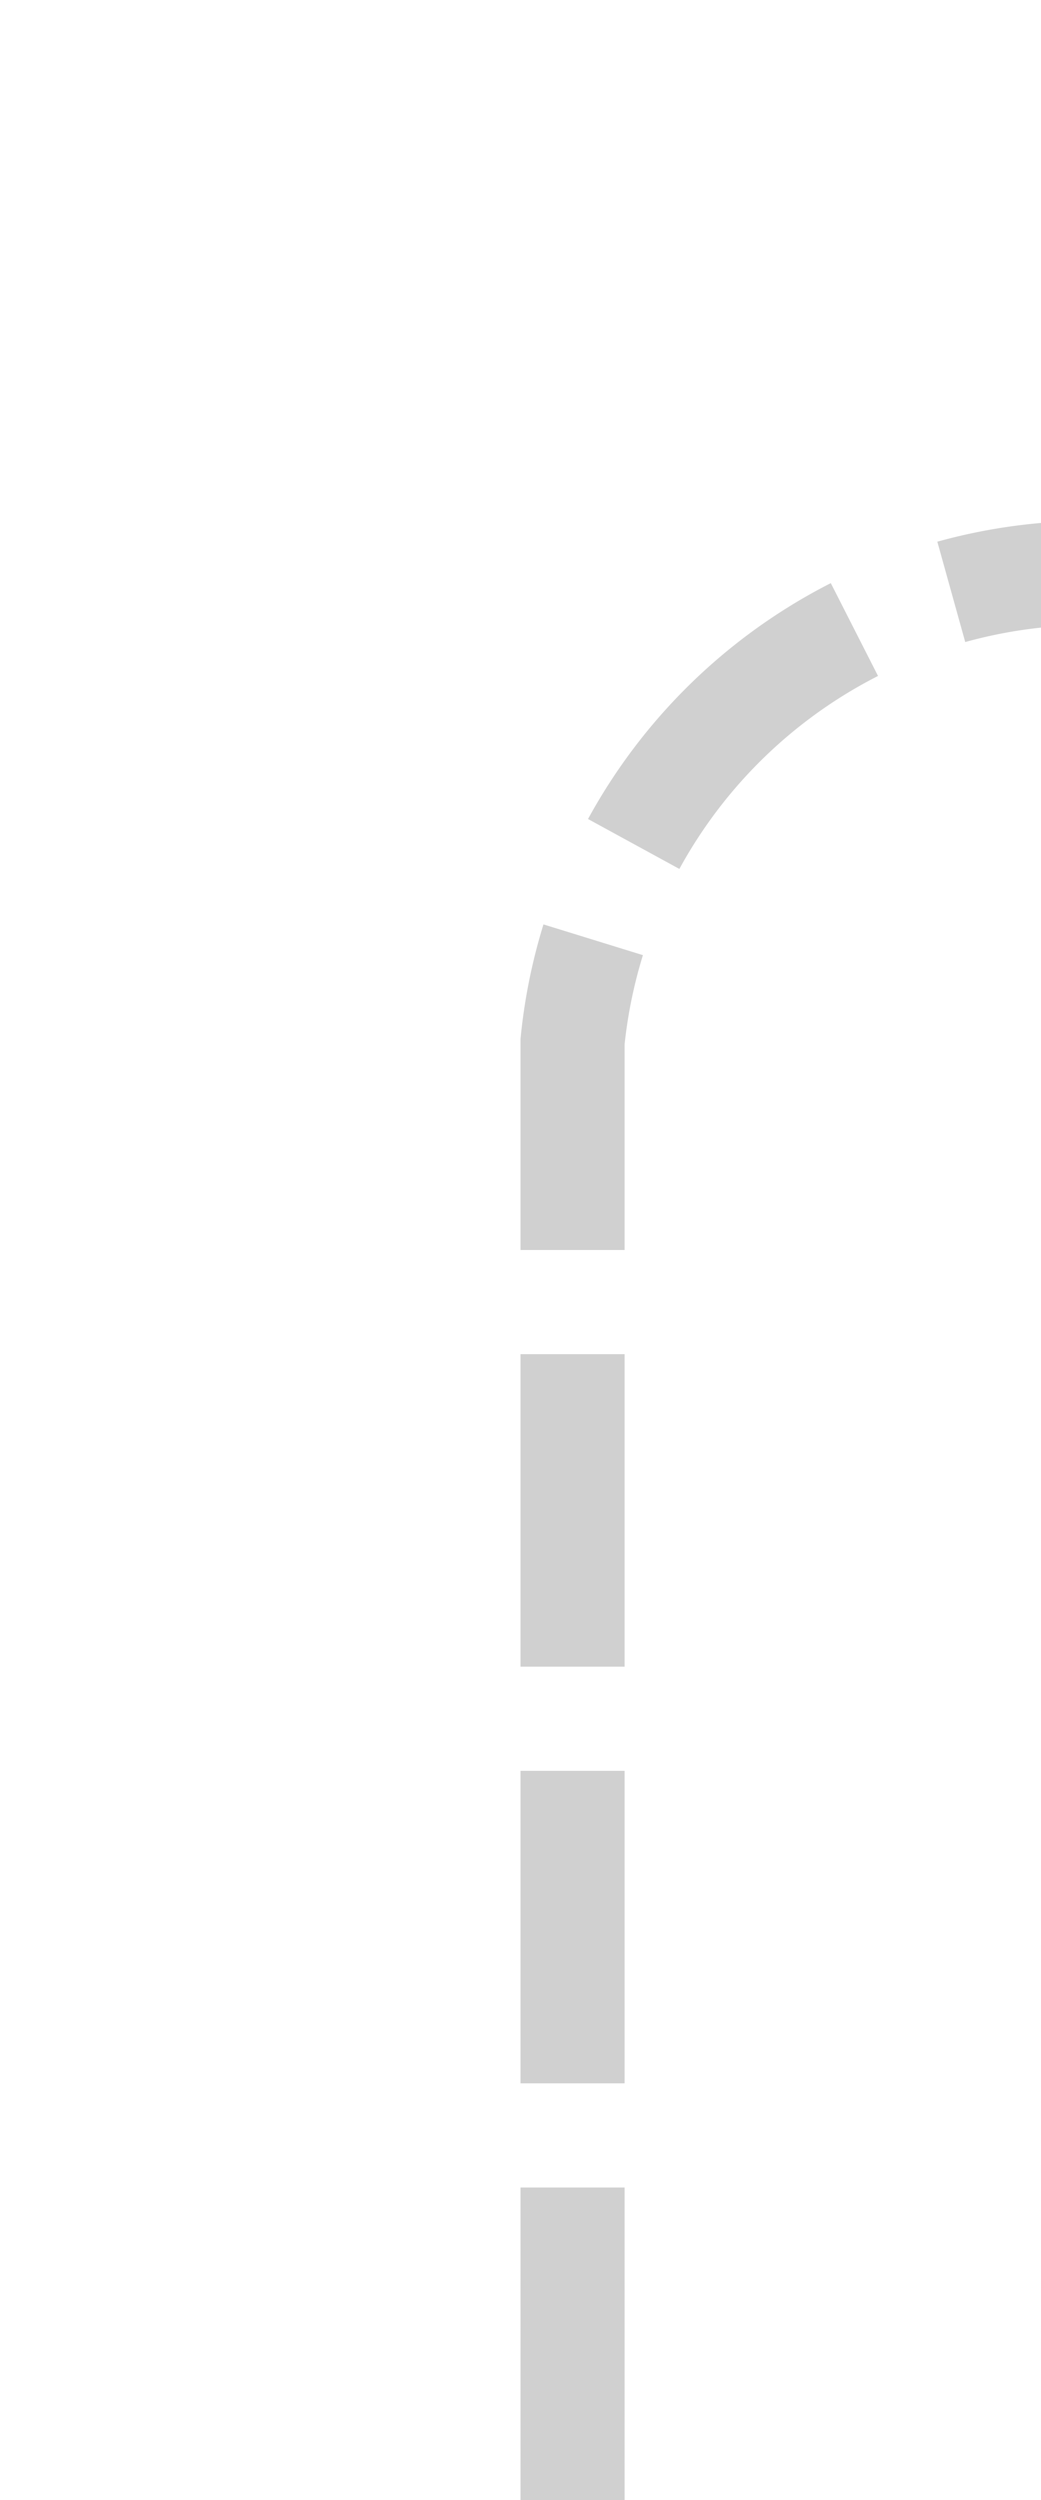 ﻿<?xml version="1.0" encoding="utf-8"?>
<svg version="1.1" xmlns:xlink="http://www.w3.org/1999/xlink" width="10px" height="24px" preserveAspectRatio="xMidYMin meet" viewBox="808 845  8 24" xmlns="http://www.w3.org/2000/svg">
  <defs>
    <mask fill="white" id="clip956">
      <path d="M 1350 838  L 1466 838  L 1466 862  L 1350 862  Z M 809 838  L 1466 838  L 1466 1272  L 809 1272  Z " fill-rule="evenodd" />
    </mask>
  </defs>
  <path d="M 812.5 869  L 812.5 855  A 5 5 0 0 1 817.5 850.5 L 1408 850.5  A 5 5 0 0 1 1413.5 855.5 L 1413.5 1258  A 5 5 0 0 1 1408.5 1263.5 L 1220 1263.5  " stroke-width="1" stroke-dasharray="3,1" stroke="#cccccc" fill="none" stroke-opacity="0.918" mask="url(#clip956)" />
  <path d="M 1221 1257.2  L 1215 1263.5  L 1221 1269.8  L 1221 1257.2  Z " fill-rule="nonzero" fill="#cccccc" stroke="none" fill-opacity="0.918" mask="url(#clip956)" />
</svg>